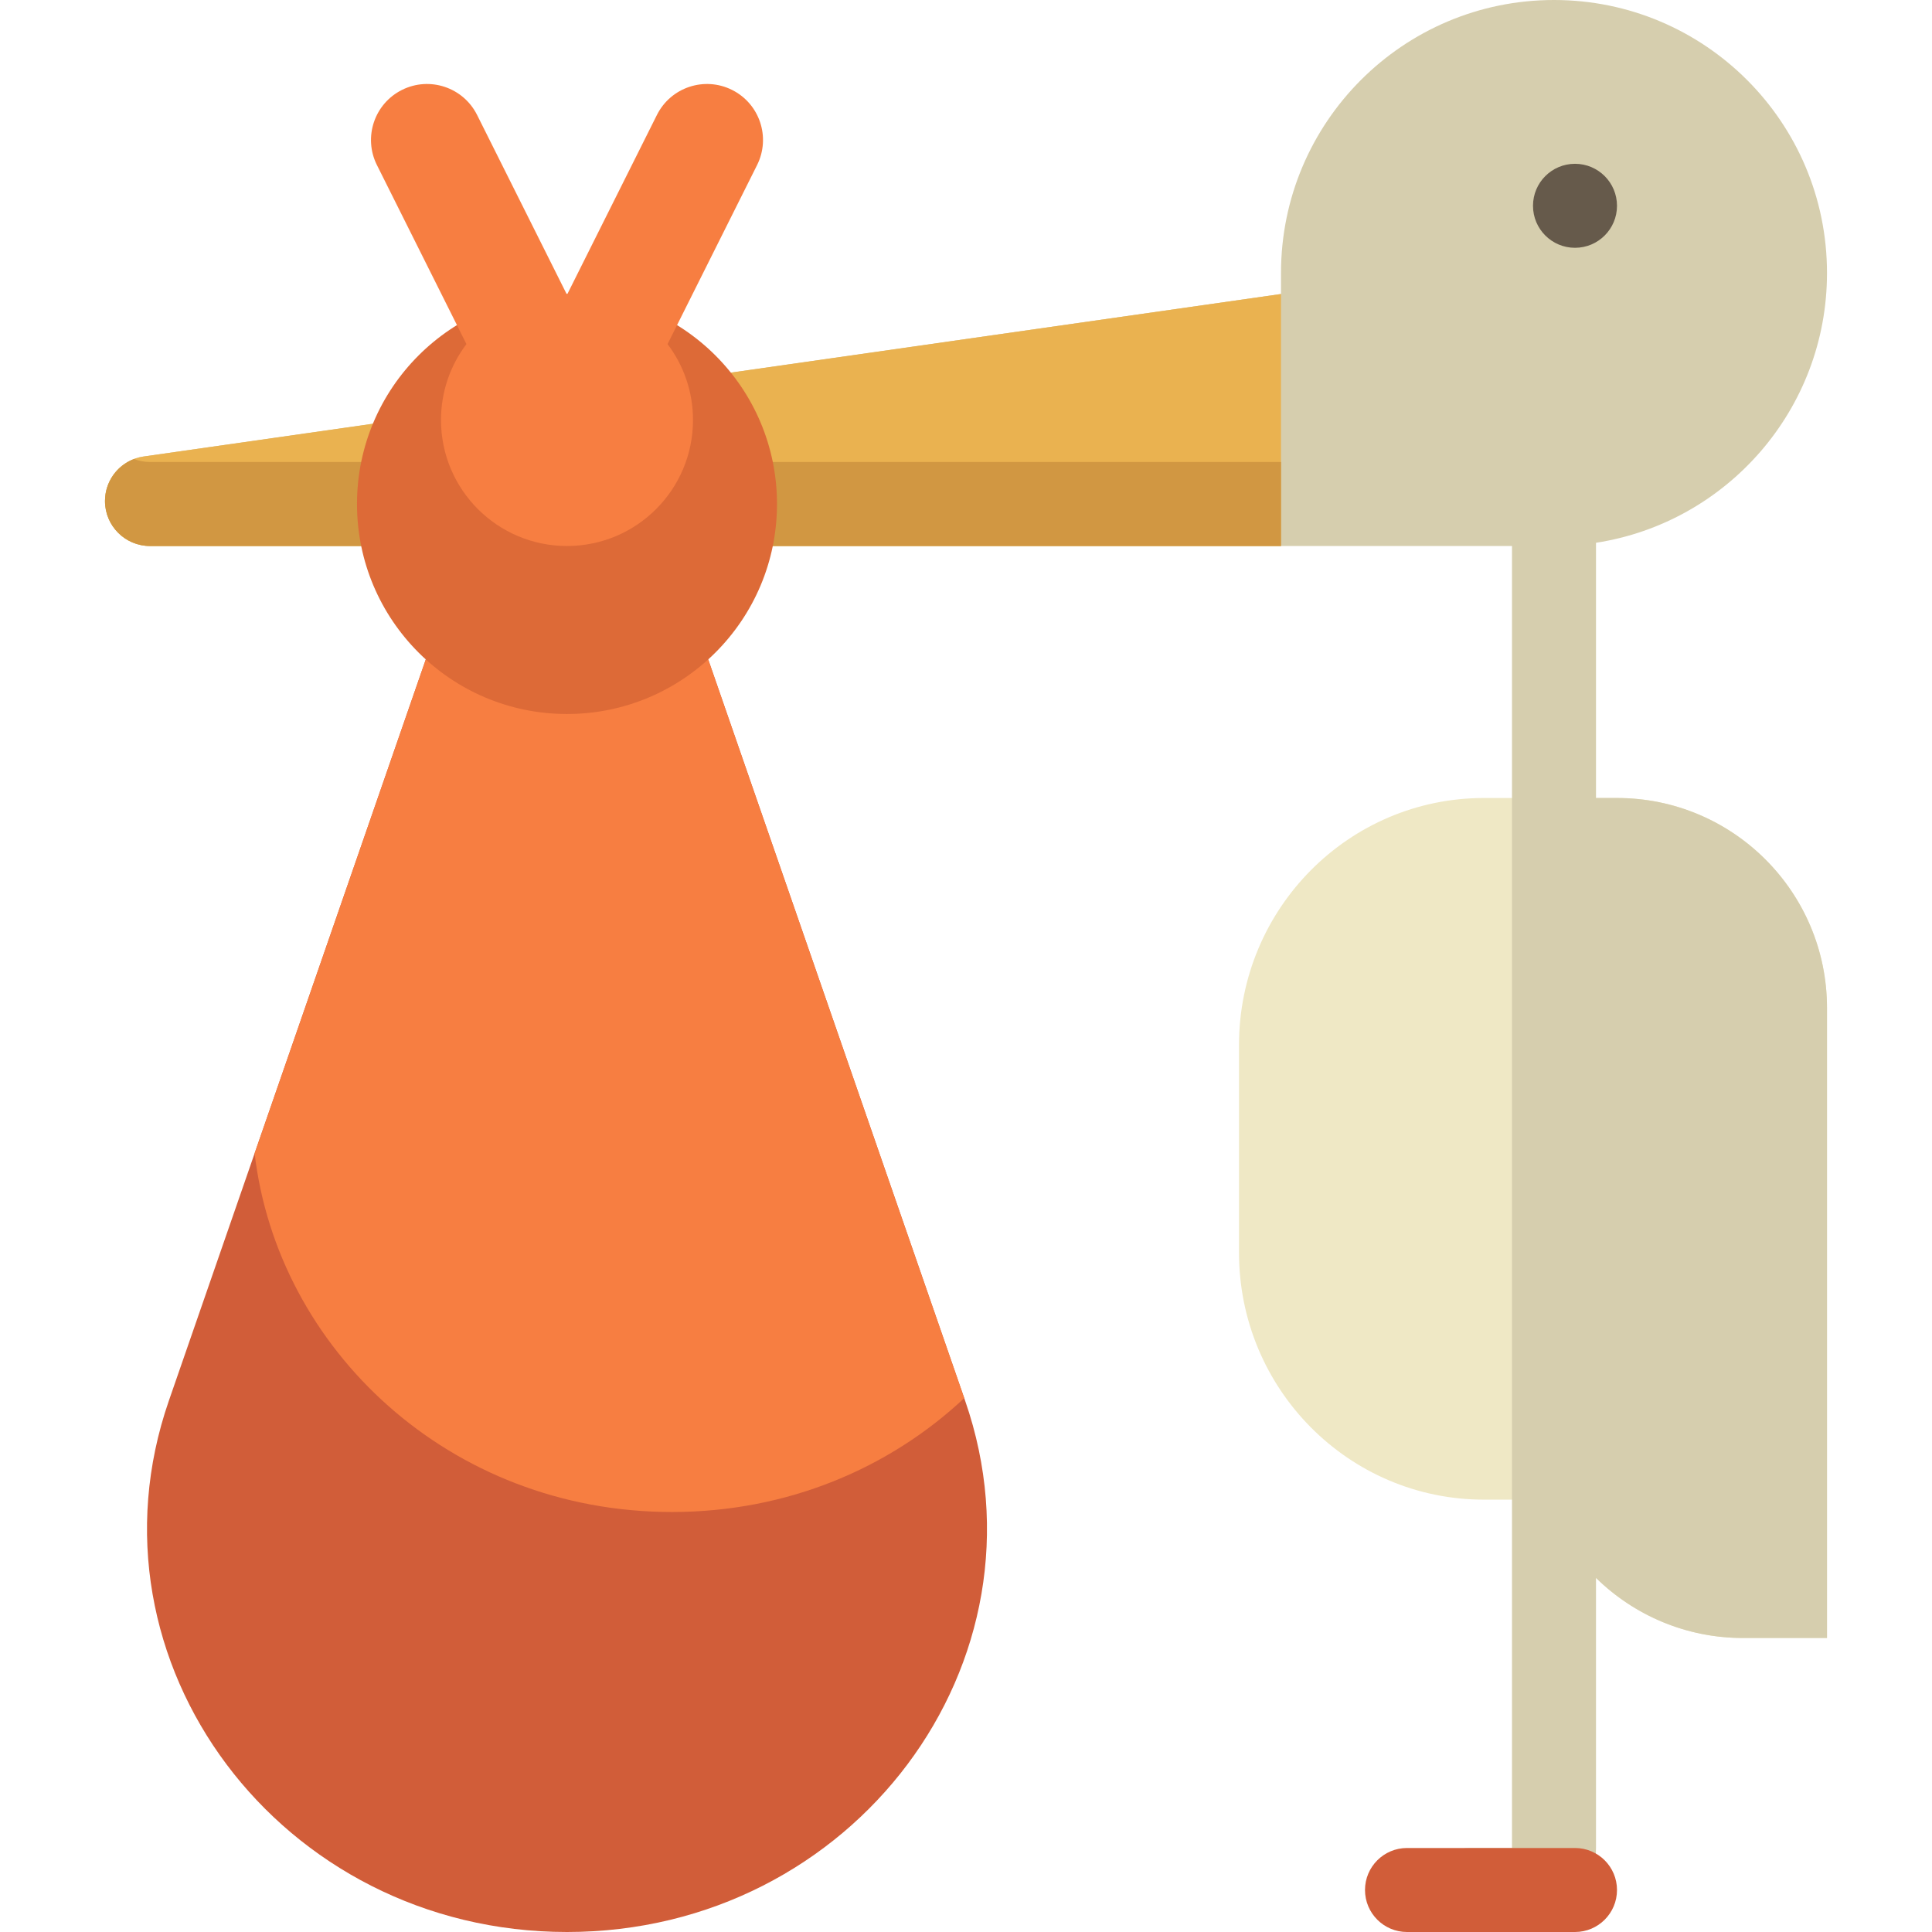 <?xml version="1.0" encoding="iso-8859-1"?>
<!-- Generator: Adobe Illustrator 19.0.0, SVG Export Plug-In . SVG Version: 6.00 Build 0)  -->
<svg version="1.1" id="Layer_1" xmlns="http://www.w3.org/2000/svg" xmlns:xlink="http://www.w3.org/1999/xlink" x="0px" y="0px"
	 viewBox="0 0 512 512" style="enable-background:new 0 0 512 512;" xml:space="preserve">
<path style="fill:#EFE8C5;" d="M484.174,267.13v166.957h-22.261c-24.067,0-44.563-15.279-52.325-36.665l0,0h-16.313
	c-35.859,0-64.927-29.313-64.927-65.473v-54.998c0-36.161,29.069-65.474,64.927-65.474h12.986l0,0h22.261
	C459.257,211.478,484.174,236.395,484.174,267.13z"/>
<path style="fill:#D6CEAE;" d="M422.957,143.842v67.636h5.565c30.736,0,55.652,24.917,55.652,55.652v166.957h-22.261
	c-15.172,0-28.918-6.078-38.957-15.923v71.575c0,12.275-9.986,22.261-22.261,22.261h-11.13c-6.147,0-11.13-4.983-11.13-11.13
	c0-6.147,4.983-11.13,11.13-11.13h11.13V144.696h-61.217h-134.68H95.724H39.748c-6.585,0-11.922-5.337-11.922-11.922
	c0-5.933,4.362-10.962,10.236-11.802l60.768-8.681l94.831-13.547l145.818-20.832v-5.565C339.478,32.392,371.87,0,411.826,0l0,0
	c39.956,0,72.348,32.391,72.348,72.348l0,0C484.174,108.52,457.628,138.488,422.957,143.842z"/>
<path style="fill:#EAB250;" d="M95.724,144.696H39.748c-6.585,0-11.922-5.337-11.922-11.922c0-5.933,4.362-10.962,10.236-11.802
	l60.768-8.681l94.831-13.547l145.818-20.832v66.783h-134.68H95.724z"/>
<path style="fill:#D19742;" d="M204.798,122.435h134.68v22.261h-134.68H95.724H39.748c-6.585,0-11.922-5.337-11.922-11.922
	c0-5.032,3.143-9.403,7.68-11.13c1.32,0.503,2.746,0.791,4.242,0.791h55.977H204.798z"/>
<path style="fill:#665A4B;" d="M428.522,54.539c0,6.147-4.983,11.13-11.13,11.13c-6.147,0-11.13-4.983-11.13-11.13
	s4.983-11.13,11.13-11.13C423.539,43.409,428.522,48.392,428.522,54.539z"/>
<g>
	<path style="fill:#D15D39;" d="M428.522,500.87L428.522,500.87c0,6.147-4.983,11.13-11.13,11.13H372.87
		c-6.147,0-11.13-4.983-11.13-11.13l0,0c0-6.147,4.983-11.13,11.13-11.13h44.522C423.539,489.739,428.522,494.722,428.522,500.87z"
		/>
	<path style="fill:#D15D39;" d="M187.684,174.757l68.089,196.453C279.778,440.472,226.175,512,150.261,512l0,0
		c-75.913,0-129.517-71.527-105.512-140.79l68.089-196.453H187.684z"/>
</g>
<path style="fill:#F77E41;" d="M255.534,370.522c-19.741,18.49-46.77,30.174-77.447,30.174l0,0
	c-59.03,0-104.563-43.252-110.612-95.055l45.363-130.884h74.846L255.534,370.522z"/>
<path style="fill:#DD6A37;" d="M205.913,133.565c0,30.736-24.917,55.652-55.652,55.652s-55.652-24.917-55.652-55.652
	s24.917-55.652,55.652-55.652S205.913,102.83,205.913,133.565z"/>
<path style="fill:#F77E41;" d="M200.636,43.739l-23.725,47.45c4.228,5.594,6.741,12.561,6.741,20.115
	c0,18.442-14.949,33.391-33.391,33.391s-33.391-14.949-33.391-33.391c0-7.554,2.512-14.521,6.742-20.116L99.886,43.739
	c-3.665-7.331-0.695-16.245,6.637-19.91c7.334-3.665,16.245-0.693,19.91,6.637l23.726,47.45c0.035,0,0.068-0.002,0.102-0.002
	c0.034,0,0.068,0.002,0.102,0.002l23.726-47.45c3.665-7.331,12.576-10.302,19.91-6.637C201.33,27.493,204.301,36.408,200.636,43.739
	z"/>
<g>
</g>
<g>
</g>
<g>
</g>
<g>
</g>
<g>
</g>
<g>
</g>
<g>
</g>
<g>
</g>
<g>
</g>
<g>
</g>
<g>
</g>
<g>
</g>
<g>
</g>
<g>
</g>
<g>
</g>
</svg>
